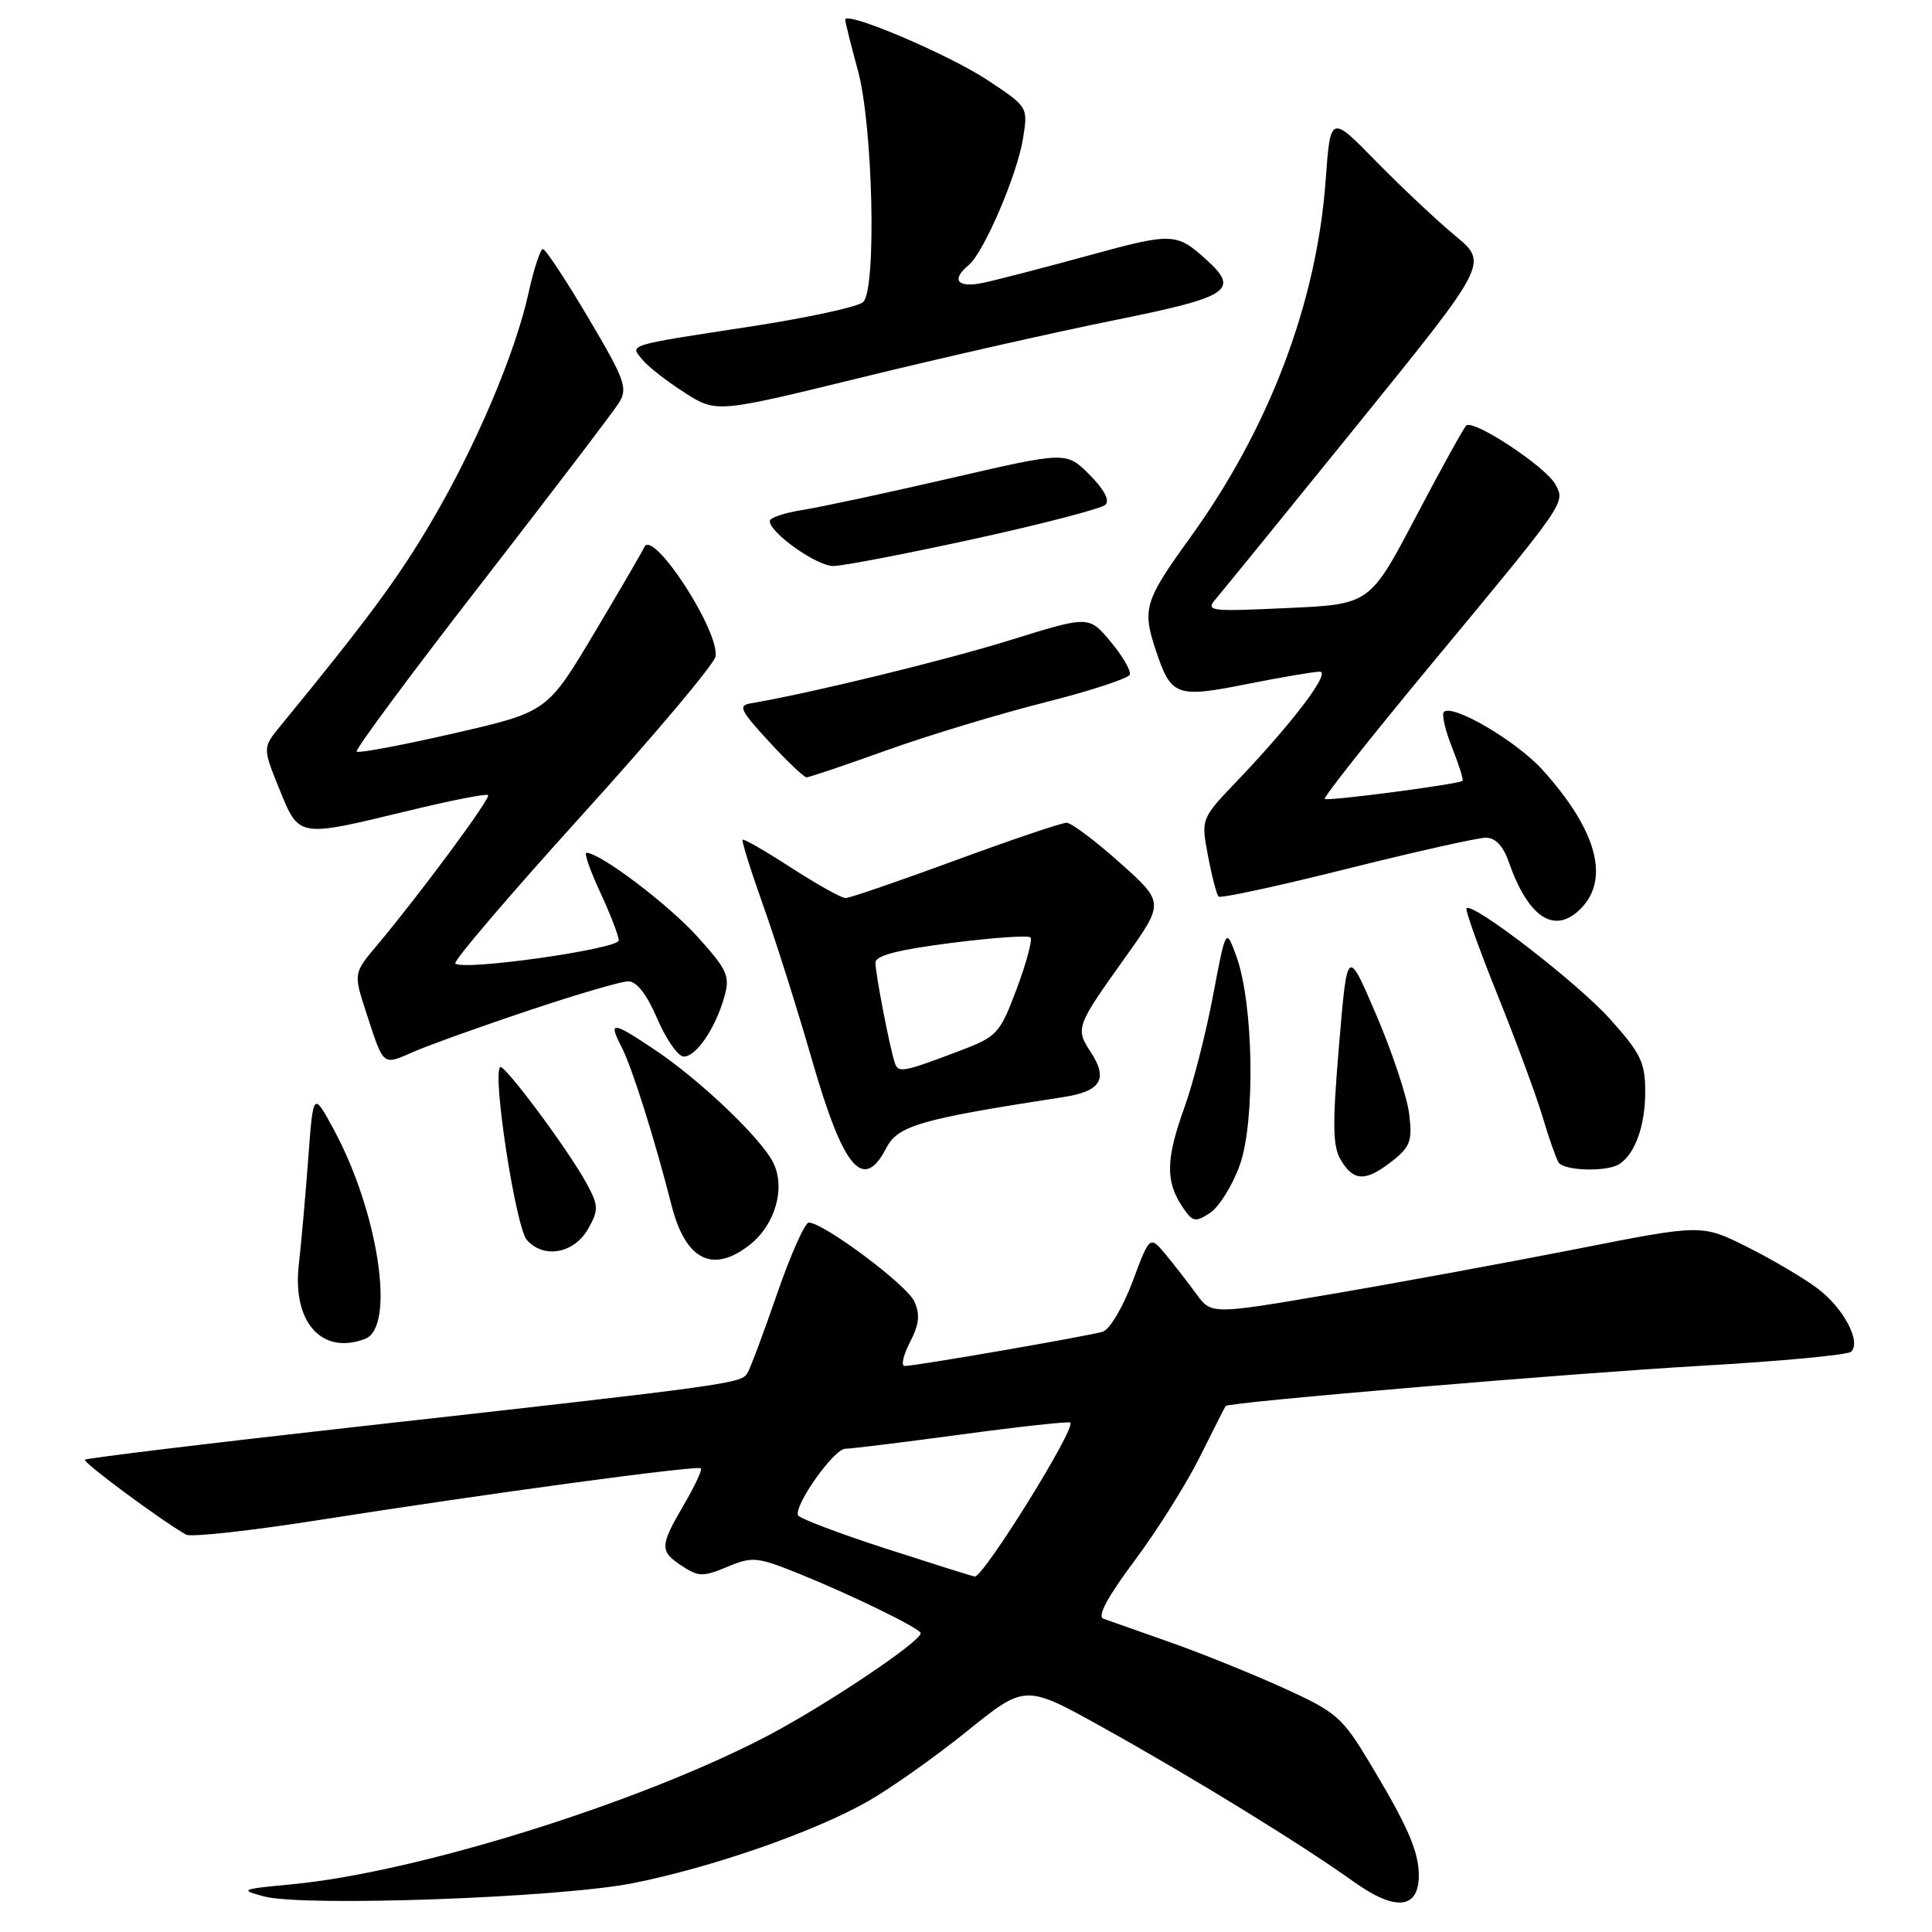 <?xml version="1.0" encoding="UTF-8" standalone="no"?>
<!DOCTYPE svg PUBLIC "-//W3C//DTD SVG 1.1//EN" "http://www.w3.org/Graphics/SVG/1.1/DTD/svg11.dtd" >
<svg xmlns="http://www.w3.org/2000/svg" xmlns:xlink="http://www.w3.org/1999/xlink" version="1.1" viewBox="0 0 256 256">
 <g >
 <path fill="currentColor"
d=" M 188.00 248.51 C 188.00 245.36 186.54 241.98 181.62 233.80 C 177.84 227.50 177.15 226.89 170.05 223.66 C 165.90 221.78 159.12 219.04 155.00 217.59 C 150.88 216.13 146.92 214.74 146.21 214.49 C 145.36 214.19 146.75 211.59 150.36 206.77 C 153.34 202.77 157.24 196.57 159.01 193.00 C 160.79 189.43 162.31 186.41 162.41 186.30 C 162.82 185.79 208.34 181.95 225.50 180.97 C 235.95 180.37 244.85 179.54 245.29 179.11 C 246.64 177.76 244.27 173.30 240.81 170.71 C 238.99 169.34 234.80 166.87 231.50 165.22 C 225.50 162.22 225.50 162.22 208.99 165.48 C 199.92 167.26 185.29 169.96 176.49 171.46 C 160.50 174.19 160.50 174.19 158.50 171.43 C 157.40 169.92 155.57 167.56 154.43 166.19 C 152.35 163.71 152.35 163.71 150.07 169.82 C 148.81 173.18 147.04 176.17 146.14 176.45 C 144.32 177.02 121.34 181.00 119.87 181.00 C 119.37 181.00 119.68 179.59 120.57 177.86 C 121.80 175.48 121.94 174.17 121.15 172.44 C 120.15 170.24 109.11 162.00 107.17 162.00 C 106.65 162.00 104.77 166.23 102.98 171.40 C 101.20 176.57 99.42 181.33 99.02 181.97 C 98.18 183.32 96.60 183.54 47.75 189.00 C 27.88 191.22 11.46 193.21 11.25 193.42 C 10.92 193.75 21.35 201.47 24.66 203.35 C 25.29 203.71 33.17 202.84 42.16 201.43 C 64.42 197.92 92.42 194.13 92.87 194.56 C 93.08 194.75 92.06 196.92 90.62 199.38 C 87.40 204.88 87.38 205.55 90.41 207.53 C 92.56 208.94 93.19 208.95 96.38 207.61 C 99.74 206.21 100.33 206.27 106.23 208.67 C 113.10 211.46 122.00 215.82 122.00 216.40 C 122.00 217.54 109.31 226.03 101.56 230.08 C 84.52 238.97 55.13 248.13 38.65 249.68 C 31.88 250.32 31.69 250.40 35.00 251.29 C 40.19 252.68 74.03 251.47 83.81 249.54 C 94.24 247.48 107.83 242.76 114.97 238.70 C 117.99 236.99 123.91 232.80 128.15 229.38 C 135.85 223.17 135.85 223.17 146.17 228.92 C 158.18 235.60 172.40 244.35 179.42 249.37 C 184.89 253.28 188.00 252.97 188.00 248.51 Z  M 48.39 177.40 C 52.45 175.85 50.14 160.56 44.19 149.60 C 41.50 144.64 41.50 144.64 40.84 153.57 C 40.47 158.48 39.91 164.81 39.59 167.62 C 38.73 175.22 42.67 179.60 48.39 177.40 Z  M 99.35 164.94 C 102.75 162.27 104.13 157.34 102.43 154.00 C 100.78 150.76 92.77 143.13 86.82 139.14 C 81.09 135.30 80.56 135.25 82.37 138.75 C 83.74 141.40 86.77 150.99 88.98 159.70 C 90.84 166.99 94.44 168.80 99.35 164.94 Z  M 77.96 162.78 C 79.34 160.30 79.32 159.75 77.71 156.78 C 75.34 152.41 66.77 140.89 66.27 141.40 C 65.22 142.44 68.35 162.64 69.81 164.30 C 72.06 166.85 76.11 166.09 77.96 162.78 Z  M 164.27 154.40 C 166.36 148.61 166.11 132.97 163.82 126.70 C 162.44 122.90 162.44 122.90 160.72 131.98 C 159.78 136.98 158.07 143.64 156.93 146.78 C 154.51 153.48 154.42 156.47 156.58 159.76 C 158.00 161.93 158.34 162.02 160.32 160.73 C 161.52 159.95 163.30 157.10 164.27 154.40 Z  M 184.48 153.84 C 186.88 151.95 187.16 151.16 186.72 147.59 C 186.45 145.34 184.49 139.45 182.37 134.50 C 178.52 125.50 178.52 125.50 177.43 138.50 C 176.53 149.15 176.58 151.91 177.69 153.75 C 179.39 156.57 180.98 156.59 184.48 153.84 Z  M 117.44 152.11 C 118.98 149.14 121.98 148.28 140.84 145.38 C 145.88 144.61 146.88 143.00 144.53 139.41 C 142.48 136.27 142.57 136.00 149.07 126.90 C 154.29 119.59 154.29 119.59 148.39 114.32 C 145.15 111.42 141.98 109.04 141.34 109.02 C 140.71 109.01 134.07 111.25 126.60 114.00 C 119.12 116.75 112.57 119.00 112.04 119.00 C 111.50 119.00 108.28 117.20 104.87 115.00 C 101.46 112.79 98.55 111.11 98.40 111.27 C 98.25 111.42 99.48 115.36 101.14 120.02 C 102.80 124.68 105.71 133.90 107.61 140.50 C 111.75 154.88 114.39 158.01 117.44 152.11 Z  M 214.60 154.23 C 216.68 152.85 218.00 149.13 218.00 144.67 C 218.00 140.77 217.42 139.57 213.31 135.00 C 209.00 130.21 195.15 119.52 194.32 120.35 C 194.12 120.55 195.98 125.73 198.44 131.86 C 200.91 138.00 203.60 145.27 204.41 148.02 C 205.23 150.78 206.18 153.47 206.51 154.02 C 207.22 155.16 212.98 155.31 214.60 154.23 Z  M 70.00 133.91 C 76.33 131.79 82.27 130.05 83.22 130.03 C 84.35 130.01 85.69 131.73 87.10 135.00 C 88.28 137.75 89.86 140.00 90.60 140.00 C 92.25 140.00 94.76 136.33 95.96 132.15 C 96.76 129.33 96.44 128.59 92.43 124.13 C 88.59 119.86 79.52 113.00 77.71 113.00 C 77.37 113.00 78.19 115.36 79.54 118.25 C 80.88 121.14 81.98 124.00 81.99 124.60 C 82.00 125.75 61.34 128.67 60.33 127.67 C 60.03 127.37 67.60 118.51 77.14 107.98 C 86.69 97.44 94.64 88.00 94.81 86.99 C 95.37 83.63 86.48 69.98 85.37 72.50 C 85.13 73.05 82.14 78.19 78.72 83.92 C 72.50 94.34 72.50 94.34 60.10 97.18 C 53.28 98.75 47.50 99.83 47.26 99.59 C 47.02 99.35 54.44 89.33 63.76 77.33 C 73.07 65.32 81.29 54.54 82.02 53.36 C 83.22 51.43 82.81 50.32 77.95 42.11 C 74.99 37.10 72.28 33.00 71.94 33.00 C 71.60 33.00 70.75 35.59 70.05 38.75 C 68.28 46.84 62.99 59.26 57.06 69.30 C 52.69 76.71 48.59 82.24 37.15 96.20 C 34.80 99.07 34.80 99.07 37.01 104.54 C 39.65 111.02 39.43 110.98 53.90 107.48 C 59.61 106.09 64.47 105.13 64.68 105.35 C 65.07 105.74 55.68 118.44 49.97 125.24 C 46.83 128.97 46.83 128.97 48.55 134.24 C 50.88 141.38 50.64 141.18 54.80 139.37 C 56.84 138.48 63.67 136.03 70.00 133.91 Z  M 209.43 120.43 C 213.37 116.49 211.59 109.98 204.39 102.01 C 200.94 98.19 192.45 93.21 191.32 94.34 C 191.01 94.66 191.50 96.79 192.42 99.08 C 193.33 101.37 193.95 103.35 193.79 103.47 C 193.16 103.93 175.87 106.20 175.53 105.86 C 175.33 105.66 181.69 97.62 189.67 88.00 C 207.65 66.32 207.42 66.65 206.10 64.19 C 204.85 61.85 195.19 55.48 194.28 56.39 C 193.92 56.74 190.90 62.22 187.57 68.55 C 181.50 80.08 181.50 80.08 170.56 80.57 C 160.13 81.05 159.69 80.99 161.16 79.29 C 162.00 78.30 170.46 67.91 179.95 56.18 C 197.20 34.87 197.20 34.87 192.85 31.26 C 190.46 29.28 185.75 24.86 182.39 21.43 C 176.29 15.19 176.29 15.19 175.66 23.85 C 174.48 40.13 168.18 56.75 157.65 71.31 C 151.68 79.57 151.33 80.70 153.13 86.10 C 155.18 92.27 155.82 92.51 165.19 90.65 C 169.76 89.74 174.12 89.00 174.87 89.00 C 176.41 89.00 171.33 95.72 163.90 103.50 C 159.13 108.50 159.13 108.50 160.07 113.42 C 160.58 116.12 161.21 118.54 161.47 118.80 C 161.72 119.06 169.36 117.41 178.45 115.13 C 187.53 112.86 195.82 111.00 196.88 111.00 C 198.15 111.00 199.19 112.10 199.92 114.21 C 202.50 121.60 205.98 123.88 209.43 120.43 Z  M 117.50 99.41 C 123.00 97.44 132.43 94.59 138.45 93.07 C 144.47 91.55 149.54 89.89 149.71 89.38 C 149.88 88.87 148.73 86.90 147.15 85.01 C 144.28 81.58 144.28 81.58 133.89 84.81 C 125.20 87.51 107.24 91.89 99.51 93.19 C 97.76 93.48 98.06 94.10 101.89 98.26 C 104.29 100.87 106.53 103.00 106.88 103.00 C 107.22 103.00 112.00 101.39 117.50 99.41 Z  M 129.09 71.41 C 138.12 69.43 145.93 67.40 146.47 66.89 C 147.08 66.31 146.30 64.84 144.36 62.89 C 141.28 59.82 141.28 59.82 125.89 63.38 C 117.43 65.33 108.59 67.23 106.25 67.59 C 103.91 67.96 102.00 68.61 102.00 69.04 C 102.00 70.60 108.21 75.00 110.42 75.00 C 111.66 75.00 120.07 73.38 129.09 71.41 Z  M 147.75 42.41 C 163.05 39.32 164.34 38.45 159.75 34.32 C 155.88 30.84 155.29 30.82 144.26 33.85 C 138.34 35.47 132.04 37.11 130.25 37.48 C 126.85 38.19 125.98 37.09 128.37 35.11 C 130.37 33.44 134.80 23.13 135.56 18.32 C 136.23 14.18 136.21 14.16 130.86 10.62 C 125.69 7.20 112.00 1.39 112.00 2.61 C 112.00 2.94 112.76 5.98 113.68 9.36 C 115.67 16.64 116.17 38.23 114.38 40.02 C 113.77 40.63 107.24 42.06 99.88 43.20 C 82.74 45.83 83.44 45.62 85.14 47.68 C 85.89 48.60 88.40 50.55 90.72 52.03 C 94.94 54.72 94.94 54.72 114.22 50.00 C 124.82 47.40 139.91 43.99 147.75 42.41 Z  M 117.23 205.15 C 111.04 203.14 105.86 201.17 105.73 200.77 C 105.28 199.35 110.50 192.00 111.99 191.97 C 112.82 191.96 119.80 191.10 127.50 190.06 C 135.20 189.02 141.65 188.32 141.83 188.50 C 142.59 189.25 130.27 209.07 129.15 208.90 C 128.79 208.84 123.43 207.15 117.23 205.15 Z  M 118.56 140.82 C 117.87 138.69 116.00 129.02 116.00 127.56 C 116.00 126.62 118.95 125.85 126.00 124.95 C 131.51 124.25 136.25 123.91 136.54 124.21 C 136.83 124.50 136.02 127.55 134.73 130.99 C 132.52 136.90 132.13 137.34 127.45 139.13 C 119.61 142.11 119.02 142.22 118.56 140.82 Z "/>
</g>
</svg>